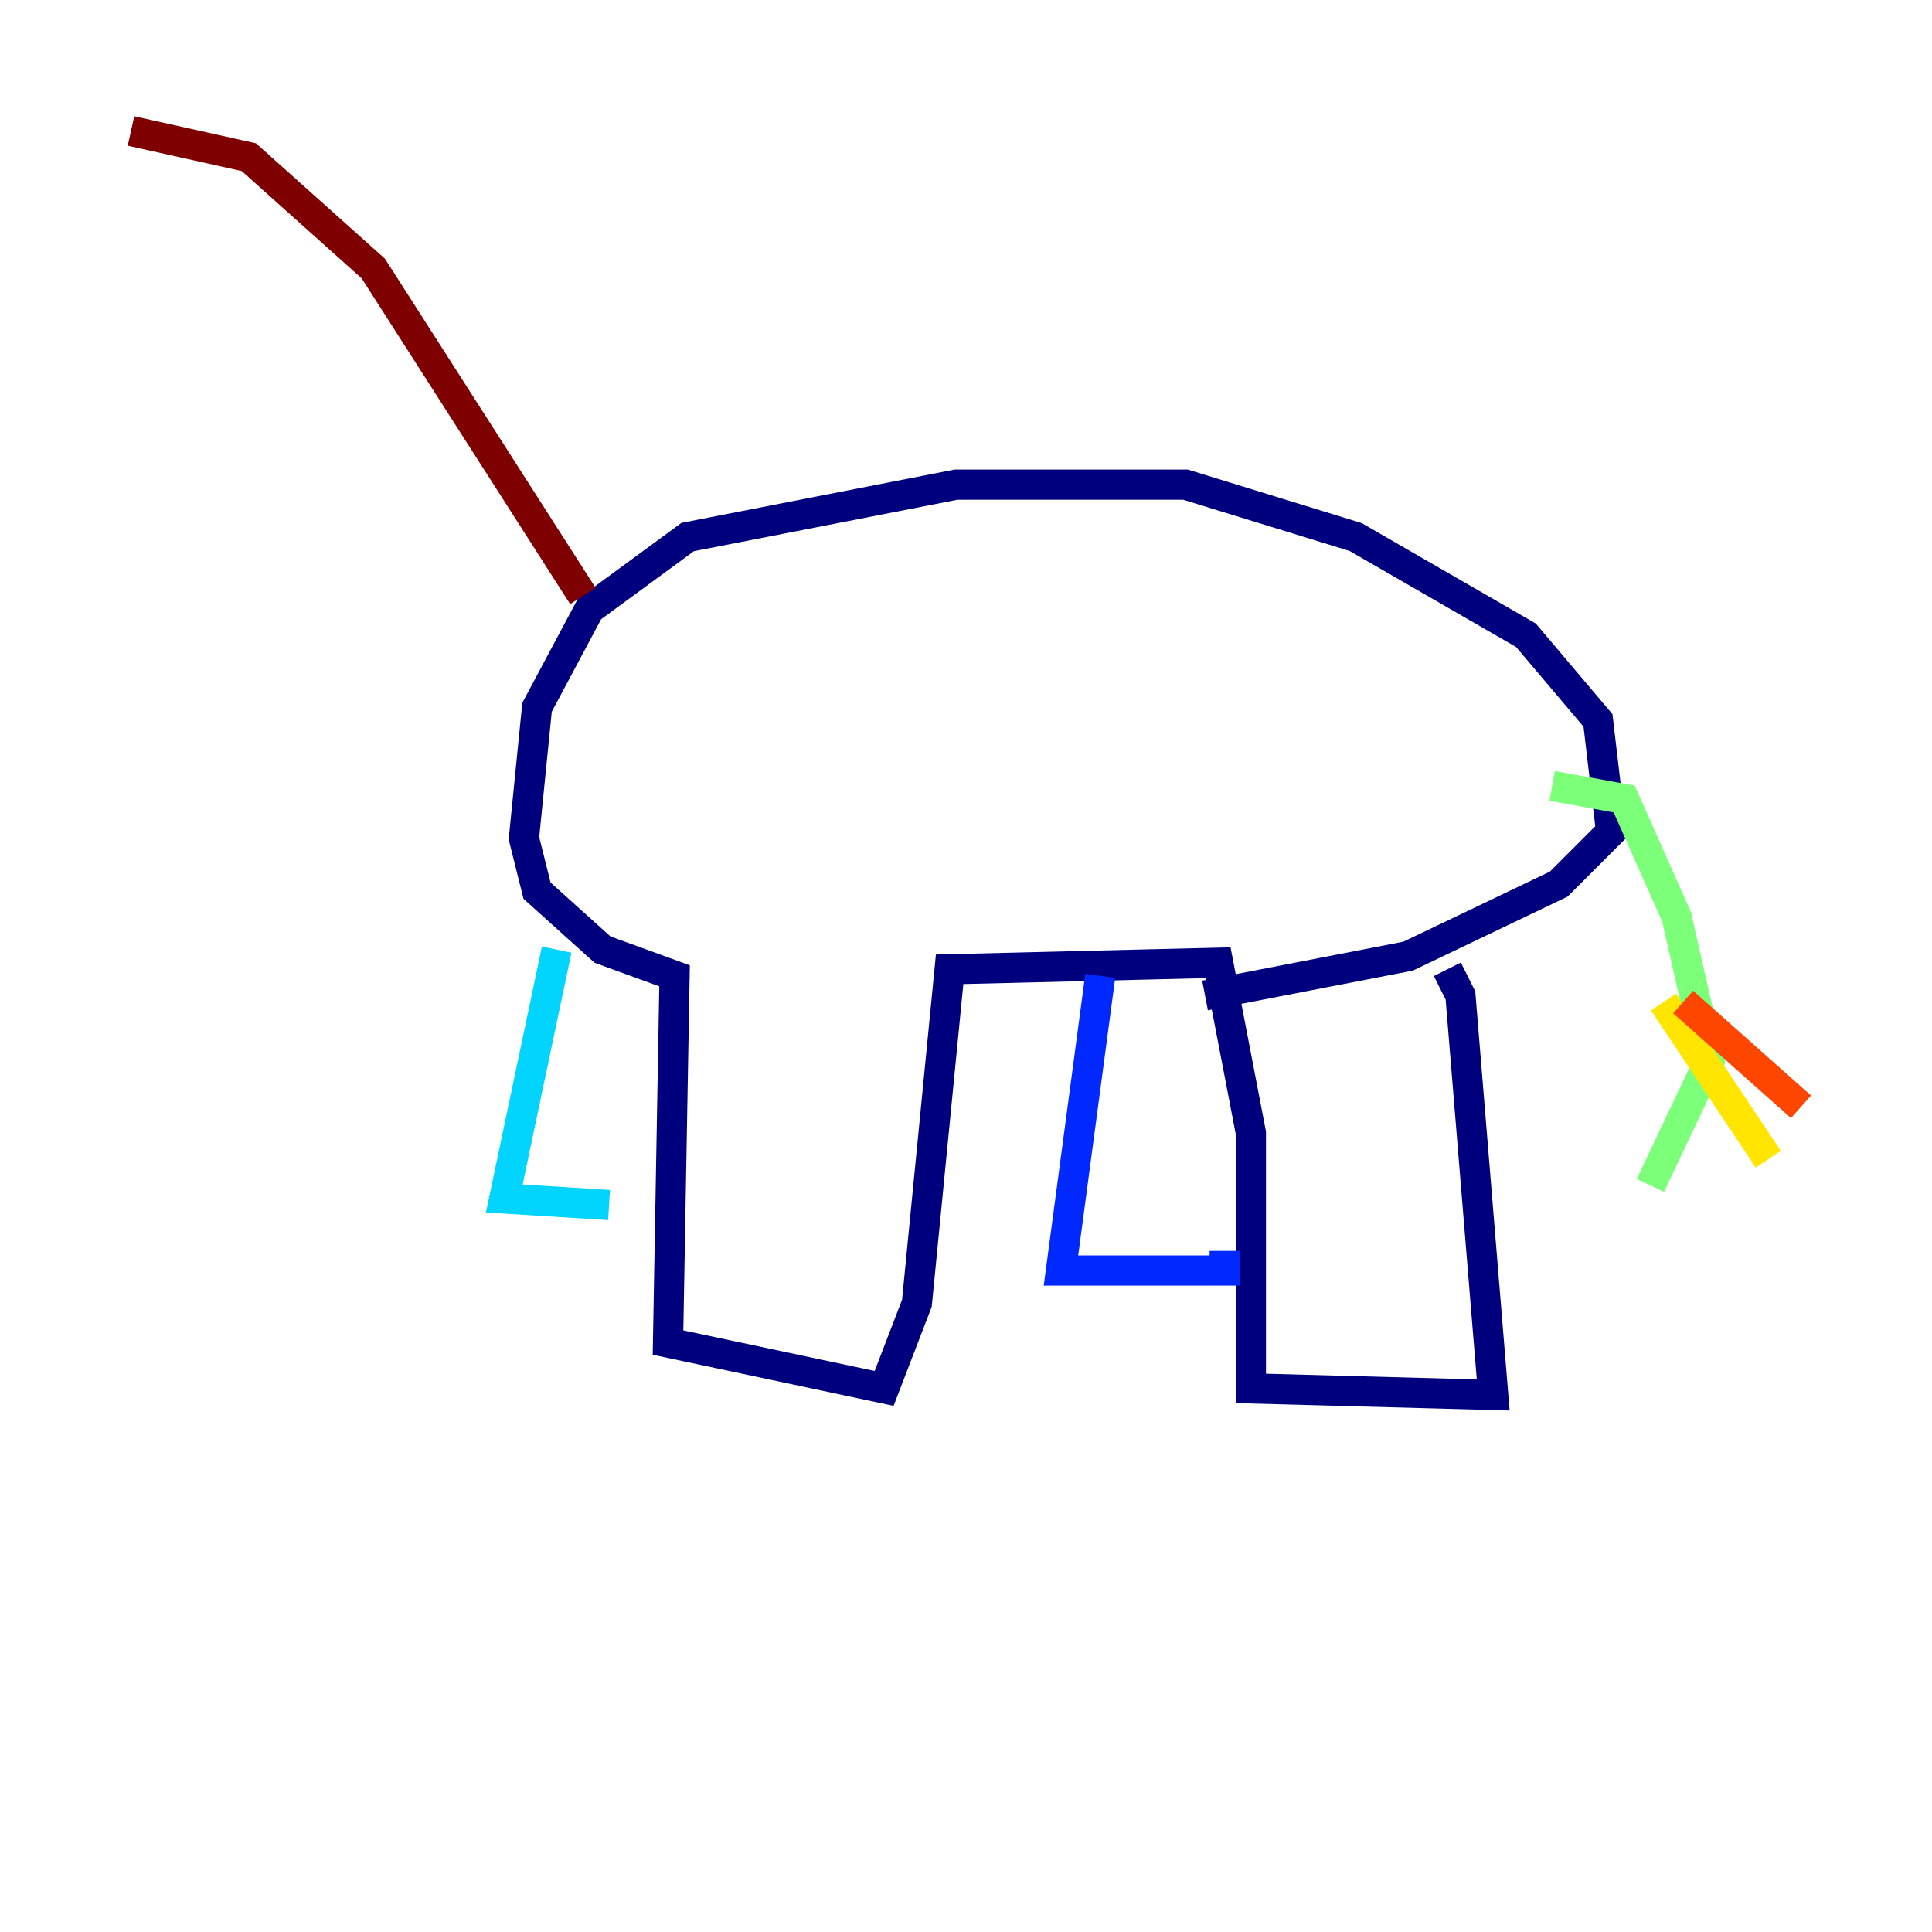 <?xml version="1.0" encoding="utf-8" ?>
<svg baseProfile="tiny" height="128" version="1.2" viewBox="0,0,128,128" width="128" xmlns="http://www.w3.org/2000/svg" xmlns:ev="http://www.w3.org/2001/xml-events" xmlns:xlink="http://www.w3.org/1999/xlink"><defs /><polyline fill="none" points="95.891,64.217 96.759,65.953 98.929,92.42 82.875,91.986 82.875,75.064 80.705,63.783 62.915,64.217 60.746,86.346 58.576,91.986 44.258,88.949 44.691,64.651 39.919,62.915 35.58,59.01 34.712,55.539 35.58,46.861 39.051,40.352 45.559,35.58 63.349,32.108 78.536,32.108 89.817,35.58 101.098,42.088 105.871,47.729 106.739,55.105 103.268,58.576 93.288,63.349 79.837,65.953" stroke="#00007f" stroke-width="2" /><polyline fill="none" points="72.895,64.651 70.291,84.176 81.139,84.176 81.139,82.875" stroke="#0028ff" stroke-width="2" /><polyline fill="none" points="36.881,62.915 33.41,79.403 40.352,79.837" stroke="#00d4ff" stroke-width="2" /><polyline fill="none" points="102.834,52.068 107.607,52.936 111.078,60.746 113.248,70.291 109.342,78.536" stroke="#7cff79" stroke-width="2" /><polyline fill="none" points="110.21,66.386 117.153,76.8" stroke="#ffe500" stroke-width="2" /><polyline fill="none" points="111.512,66.386 119.322,73.329" stroke="#ff4600" stroke-width="2" /><polyline fill="none" points="38.617,39.485 24.732,17.79 16.488,10.414 8.678,8.678" stroke="#7f0000" stroke-width="2" /></svg>